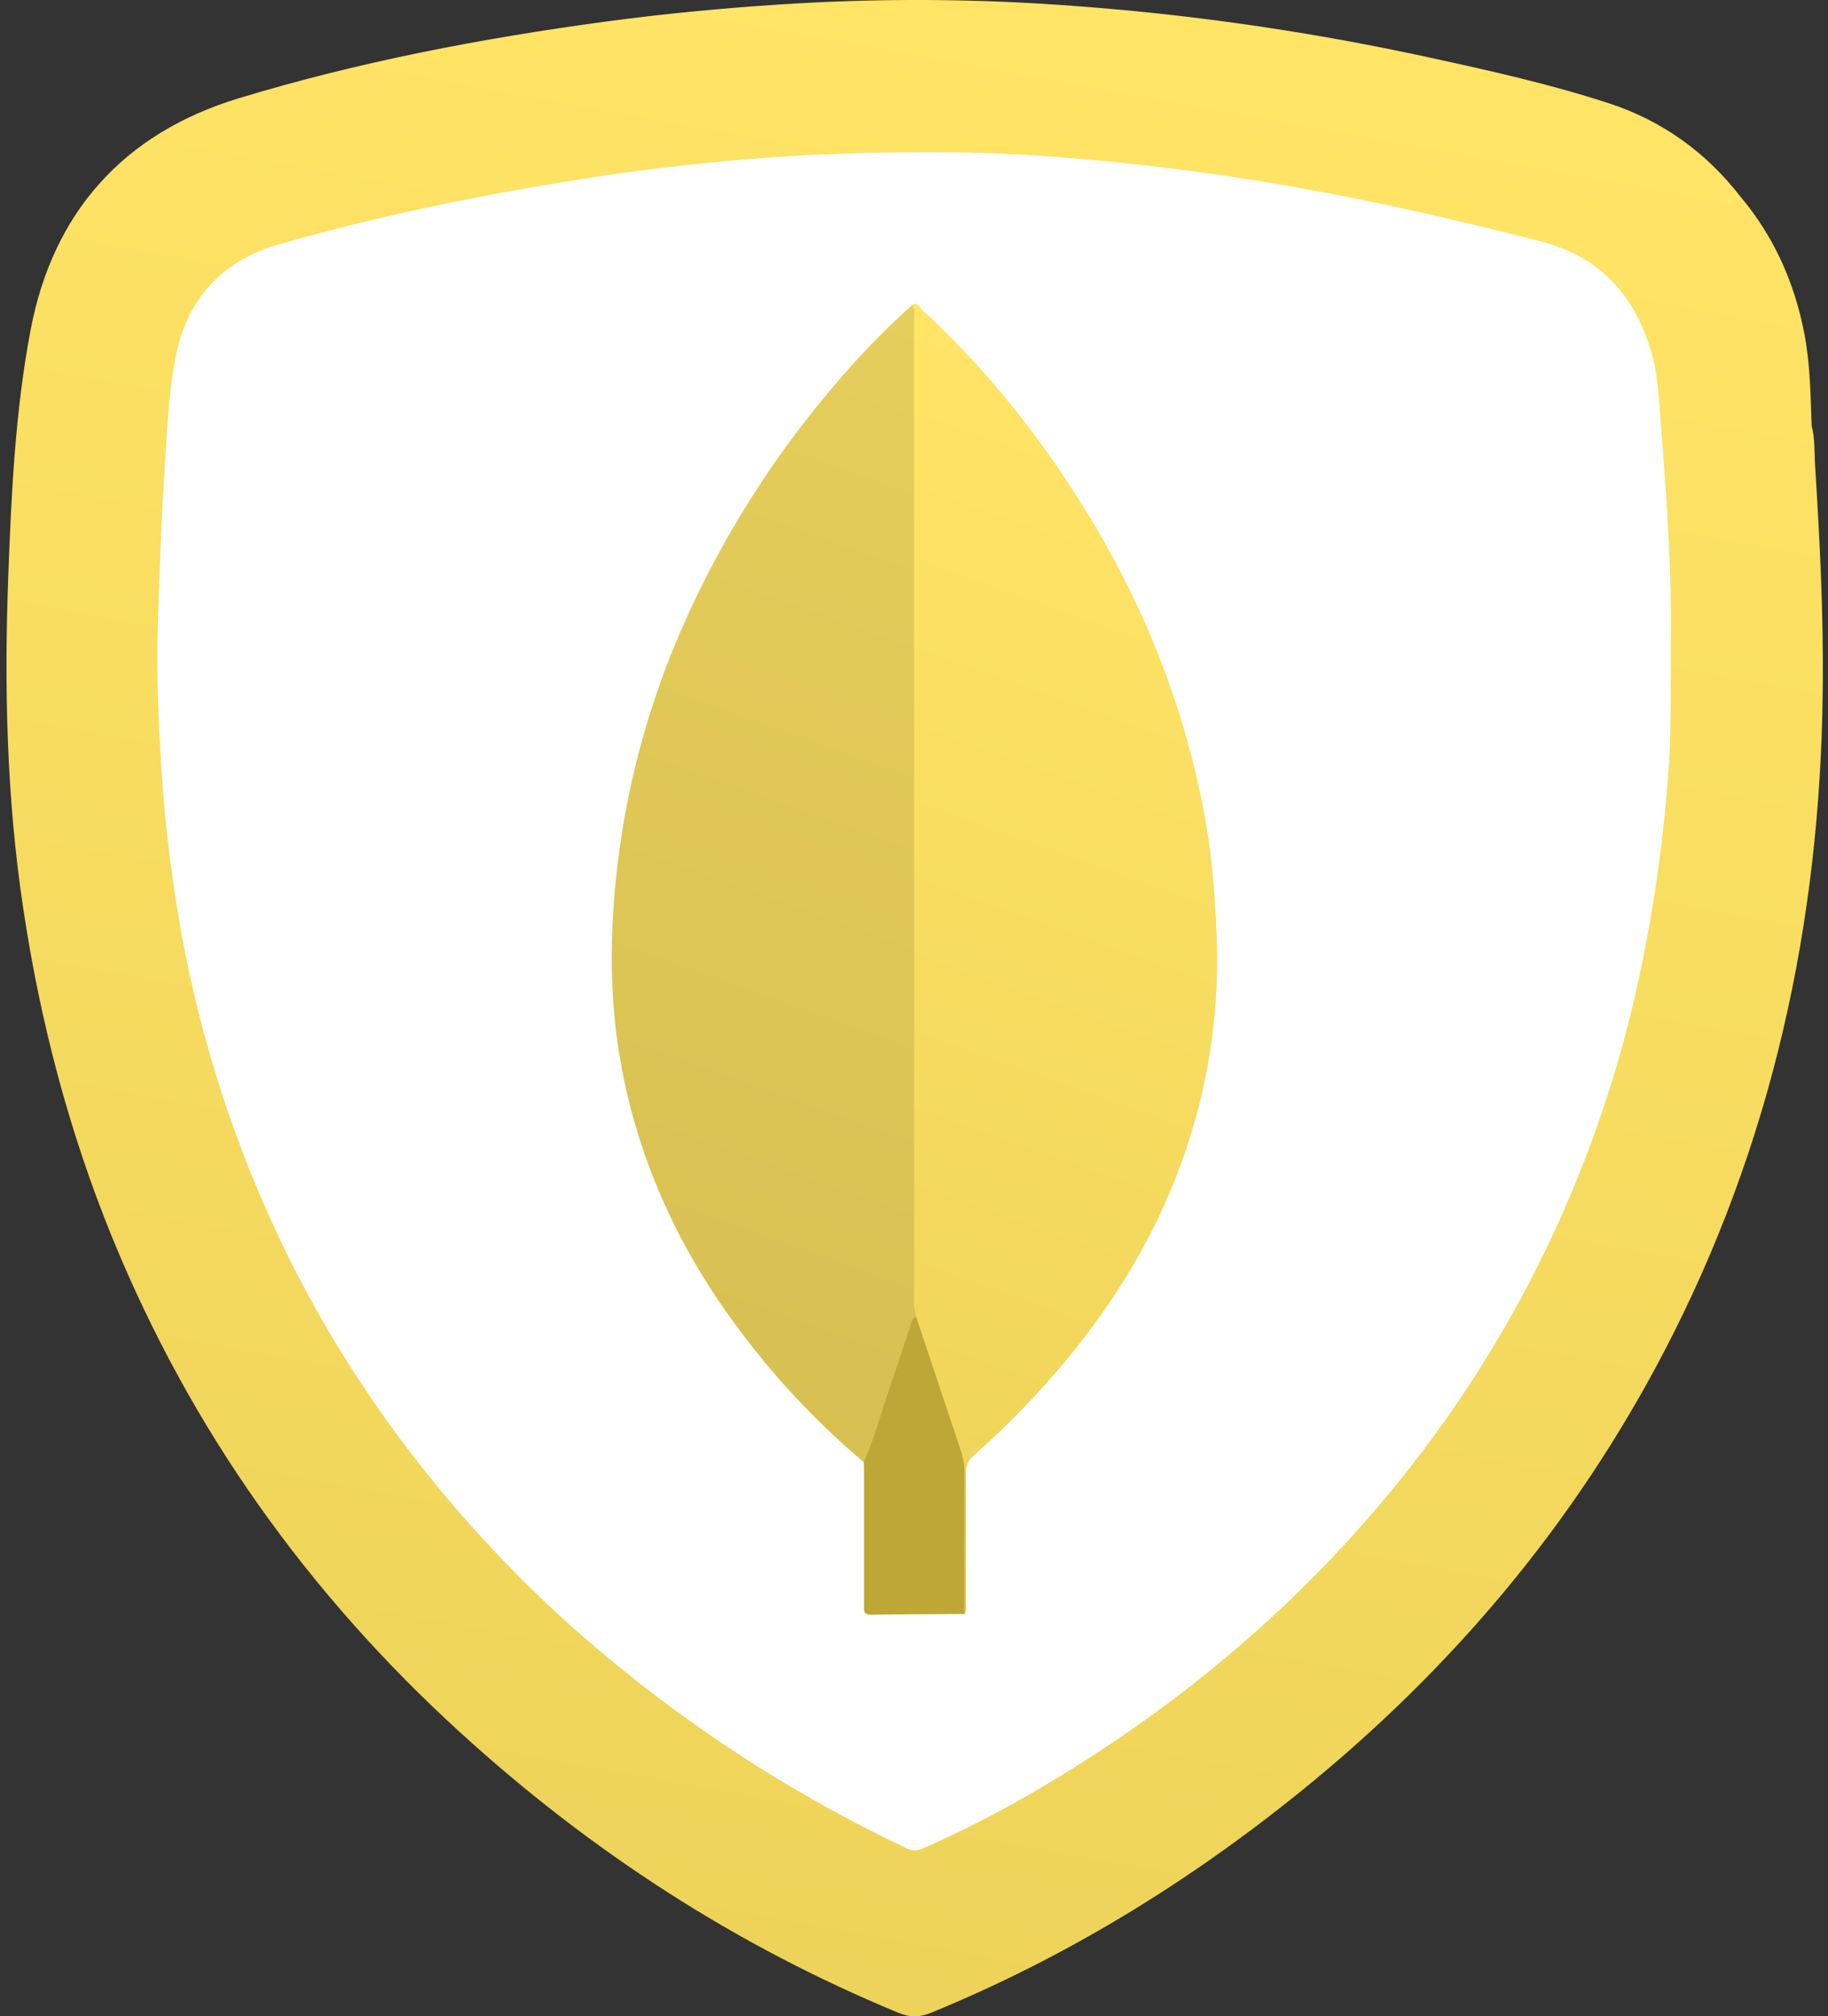 <svg width="78" height="86" viewBox="0 0 78 86" fill="none" xmlns="http://www.w3.org/2000/svg">
<rect x="0" y="0" width="78" height="86" fill="#333333" stroke="none"/>
<g clip-path="url(#clip0_1098_1384)">
<path d="M77.451 19.889C77.414 19.313 77.451 18.726 77.303 18.159C77.254 16.855 77.242 15.541 76.996 14.258C76.581 12.086 75.712 10.115 74.281 8.409C72.809 6.502 70.926 5.148 68.647 4.404C66.193 3.603 63.672 3.037 61.15 2.488C55.544 1.256 49.848 0.471 44.117 0.14C40.521 -0.062 36.915 -0.046 33.321 0.188C30.825 0.349 28.338 0.584 25.862 0.918C20.549 1.636 15.293 2.638 10.16 4.2C5.267 5.692 2.258 9.062 1.306 14.072C0.65 17.525 0.484 21.053 0.353 24.568C0.176 29.299 0.282 34.021 0.987 38.719C1.714 43.574 2.948 48.286 4.808 52.83C8.144 60.975 13.135 67.963 19.625 73.883C25.172 78.943 31.382 82.982 38.339 85.852C38.844 86.06 39.261 86.046 39.755 85.839C45.475 83.49 50.687 80.299 55.486 76.42C61.91 71.23 67.139 65.04 70.977 57.706C75.605 48.866 77.667 39.403 77.775 29.47C77.815 26.273 77.652 23.08 77.451 19.889Z" fill="url(#paint0_linear_1098_1384)"/>
<path d="M71.29 27.359C71.285 29.696 71.314 31.424 71.174 33.147C70.939 36.26 70.474 39.352 69.785 42.397C68.791 46.724 67.245 50.905 65.185 54.838C63.44 58.152 61.339 61.266 58.917 64.123C54.599 69.234 49.475 73.362 43.682 76.676C42.296 77.469 40.864 78.18 39.404 78.834C39.29 78.892 39.163 78.921 39.035 78.92C38.907 78.918 38.782 78.886 38.668 78.827C34.346 76.781 30.284 74.227 26.567 71.219C24.944 69.915 23.398 68.518 21.936 67.036C17.73 62.75 14.293 57.922 11.755 52.465C9.74 48.117 8.33 43.513 7.566 38.782C7.242 36.794 7.016 34.796 6.887 32.789C6.758 30.807 6.676 28.825 6.731 26.841C6.795 24.586 6.878 22.328 7.022 20.077C7.126 18.457 7.184 16.823 7.493 15.229C7.968 12.774 9.47 11.123 11.843 10.44C16.16 9.198 20.564 8.307 25.003 7.608C27.275 7.253 29.56 6.986 31.856 6.793C33.995 6.615 36.134 6.527 38.28 6.502C40.294 6.478 42.309 6.502 44.317 6.64C48.283 6.914 52.229 7.415 56.137 8.141C59.368 8.741 62.566 9.476 65.745 10.297C68.318 10.962 69.812 12.654 70.496 15.146C70.755 16.085 70.787 17.057 70.862 18.015C71.133 21.327 71.341 24.643 71.29 27.359Z" fill="white"/>
<path d="M51.915 39.919C51.844 38.142 51.704 36.378 51.373 34.638C50.446 29.765 48.584 25.262 45.899 21.093C44.038 18.207 41.902 15.551 39.359 13.233C39.245 13.13 39.177 12.845 38.914 13.014C37.701 14.104 36.567 15.279 35.521 16.53C32.934 19.57 30.798 22.966 29.18 26.614C27.629 30.096 26.647 33.804 26.271 37.596C26.028 40.081 26.025 42.558 26.435 45.022C27.134 49.222 28.824 53.005 31.331 56.432C32.93 58.623 34.785 60.615 36.858 62.364C37.136 62.337 37.141 62.089 37.2 61.909C37.802 60.073 38.461 58.255 39.015 56.404C39.597 58.16 40.182 59.914 40.771 61.667C40.911 62.08 40.981 62.513 40.978 62.948C40.972 64.674 40.972 66.4 40.978 68.125C40.978 68.372 40.908 68.651 41.163 68.838C41.266 68.674 41.216 68.491 41.217 68.318C41.217 66.493 41.226 64.667 41.217 62.842C41.208 62.7 41.233 62.556 41.289 62.425C41.346 62.294 41.433 62.177 41.543 62.086C42.912 60.88 44.188 59.573 45.361 58.176C47.245 55.921 48.824 53.478 49.954 50.759C51.395 47.333 52.065 43.632 51.915 39.919Z" fill="url(#paint1_linear_1098_1384)"/>
<path opacity="0.1" d="M38.914 13.016C39.071 13.2 38.997 13.42 38.997 13.621C39.001 27.53 39.001 41.438 38.997 55.345C38.984 55.619 39.017 55.893 39.094 56.156C38.521 58.095 37.833 59.993 37.202 61.912C37.143 62.092 37.138 62.34 36.86 62.367C34.787 60.618 32.932 58.626 31.333 56.435C28.822 53.008 27.132 49.227 26.433 45.025C26.023 42.561 26.026 40.084 26.269 37.599C26.645 33.806 27.627 30.099 29.177 26.617C30.796 22.969 32.932 19.573 35.519 16.533C36.566 15.281 37.7 14.106 38.914 13.016Z" fill="black"/>
<path d="M36.859 62.367C37.338 61.28 37.635 60.129 38.022 59.011C38.313 58.194 38.569 57.363 38.849 56.546C38.898 56.402 38.894 56.215 39.088 56.158C39.716 58.038 40.345 59.918 40.974 61.798C41.097 62.148 41.161 62.515 41.163 62.885C41.155 64.871 41.163 66.856 41.163 68.841C39.828 68.849 38.493 68.852 37.158 68.871C36.814 68.871 36.868 68.652 36.868 68.451C36.868 66.632 36.868 64.813 36.868 62.995C36.871 62.786 36.864 62.577 36.859 62.367Z" fill="#BFA737"/>
</g>
<defs>
<linearGradient id="paint0_linear_1098_1384" x1="39.491" y1="0.008" x2="-14.725" y2="296.96" gradientUnits="userSpaceOnUse">
<stop stop-color="#FFE466"/>
<stop offset="1" stop-color="#BFA737"/>
</linearGradient>
<linearGradient id="paint1_linear_1098_1384" x1="39.174" y1="12.967" x2="-23.805" y2="189.918" gradientUnits="userSpaceOnUse">
<stop stop-color="#FFE466"/>
<stop offset="1" stop-color="#BFA737"/>
</linearGradient>
<clipPath id="clip0_1098_1384">
<rect width="77.501" height="86" fill="white" transform="translate(0.279)"/>
</clipPath>
</defs>
</svg>

